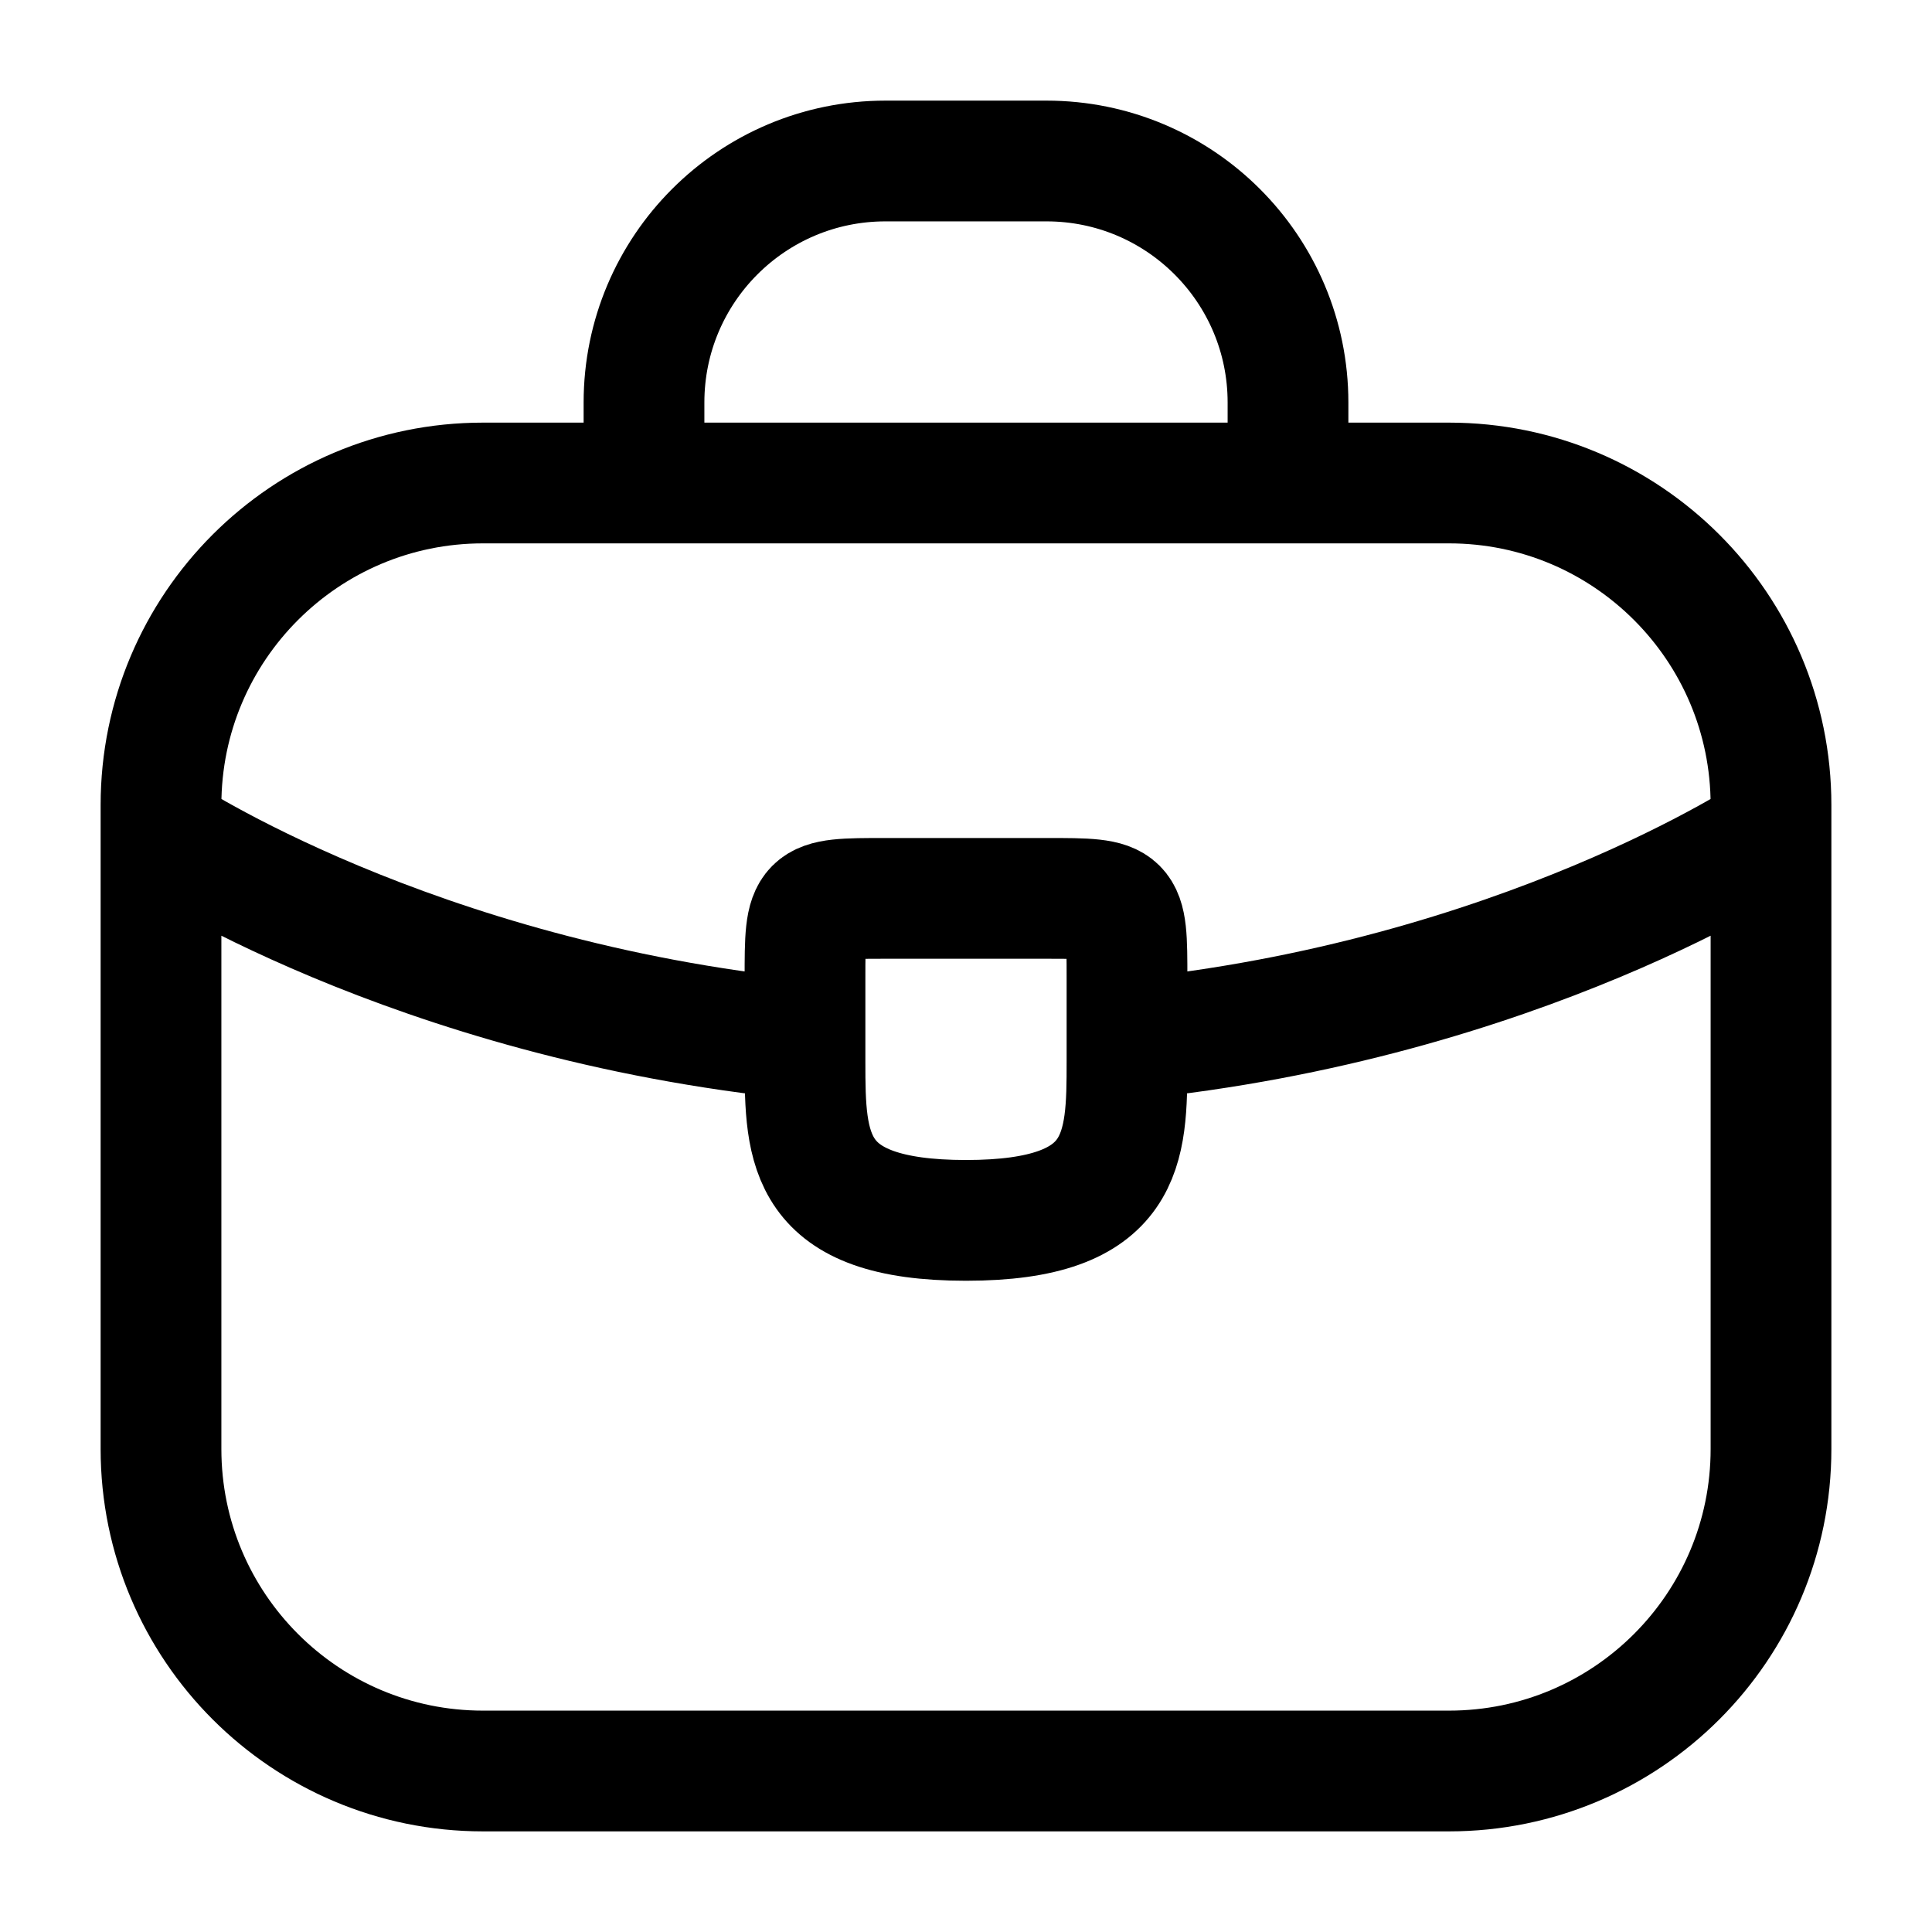 <svg width="24" height="24" viewBox="0 0 24 24" fill="none" xmlns="http://www.w3.org/2000/svg">
<path d="M8 6V5C8 3.343 9.343 2 11 2H13C14.657 2 16 3.343 16 5V6M2 10.348C2 10.348 5.118 12.424 9.978 12.911M22 10.348C22 10.348 18.882 12.424 14.022 12.911M6 22H18C20.209 22 22 20.209 22 18V10C22 7.791 20.209 6 18 6H6C3.791 6 2 7.791 2 10V18C2 20.209 3.791 22 6 22Z"  stroke="currentColor" stroke-width="1.5" stroke-linecap="round"/>
<path d="M14 12.16V13.16C14 13.17 14 13.17 14 13.18C14 14.27 13.99 15.16 12 15.16C10.02 15.16 10 14.28 10 13.19V12.16C10 11.16 10 11.16 11 11.16H13C14 11.16 14 11.16 14 12.16Z"  stroke="currentColor" stroke-width="1.5" stroke-miterlimit="10" stroke-linecap="round" stroke-linejoin="round"/>
</svg>
